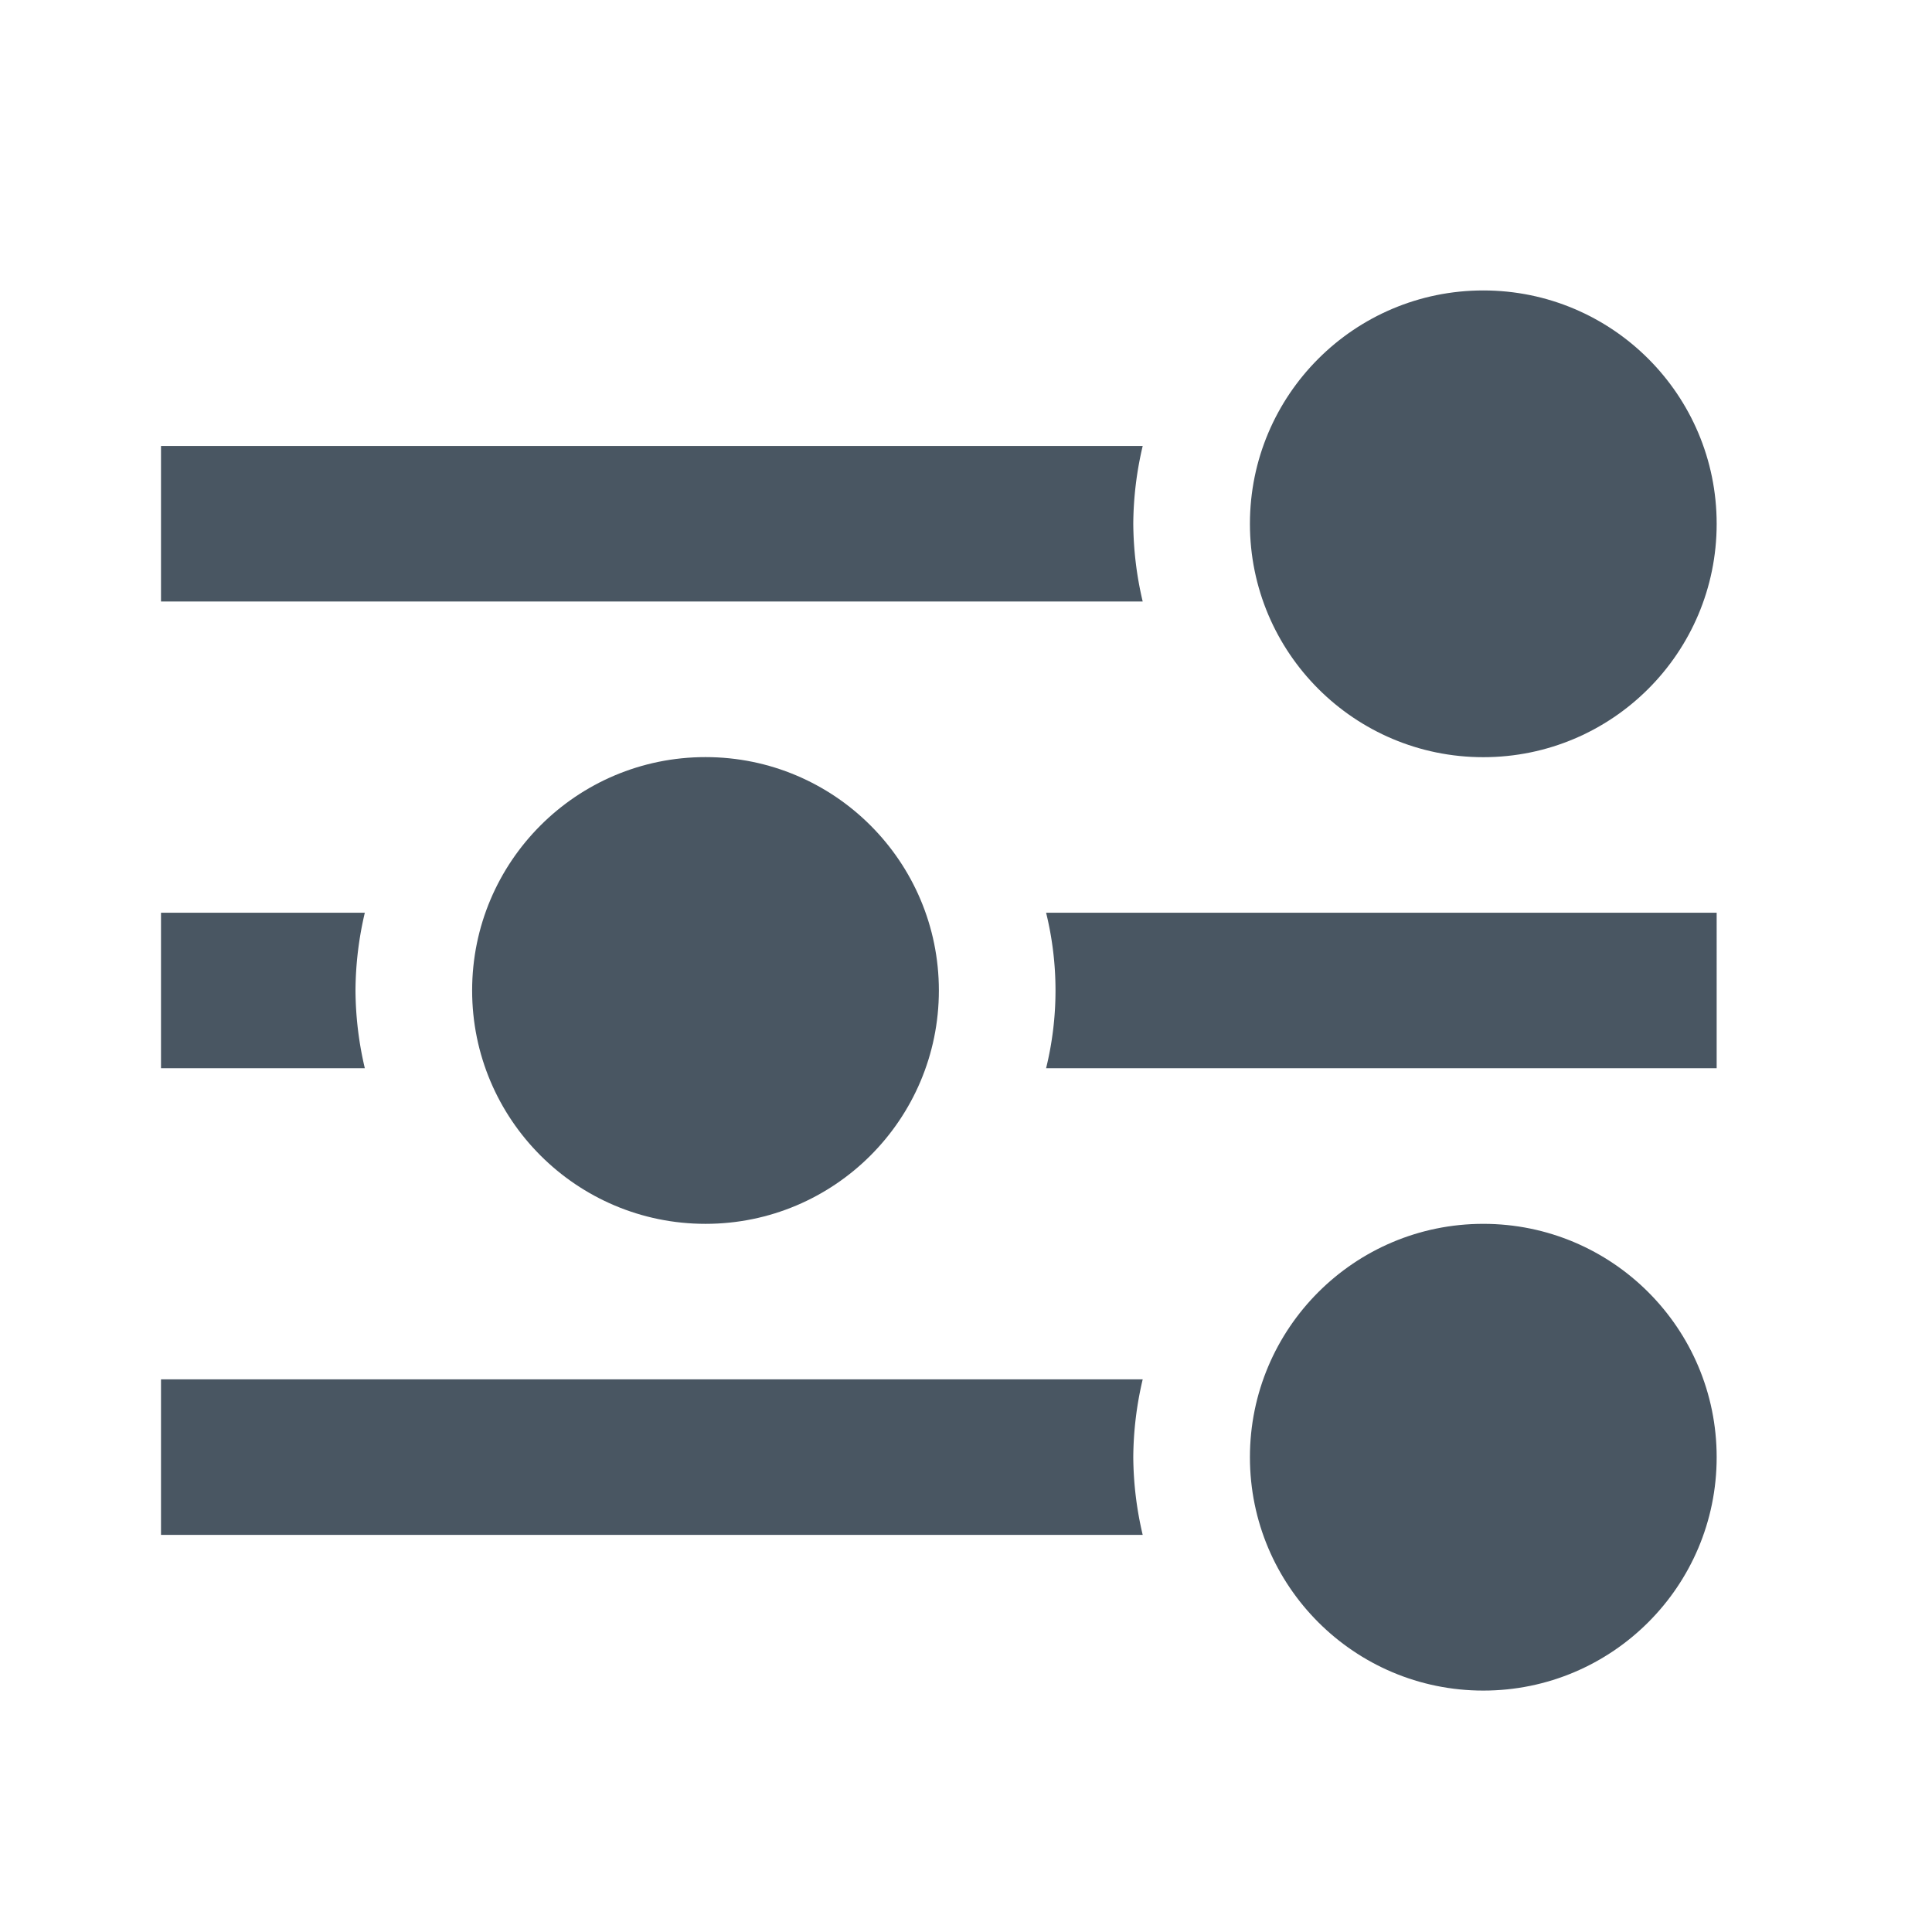<svg xmlns="http://www.w3.org/2000/svg" xmlns:xlink="http://www.w3.org/1999/xlink" width="24" height="24" viewBox="0 0 24 24">
  <defs>
    <clipPath id="clip-path">
      <rect id="Rectangle_1769" data-name="Rectangle 1769" width="24" height="24" transform="translate(-1521 -5569)" fill="#495662" stroke="#707070" stroke-width="1"/>
    </clipPath>
  </defs>
  <g id="Mask_Group_192" data-name="Mask Group 192" transform="translate(1521 5569)" clip-path="url(#clip-path)">
    <g id="settings-1" transform="translate(-1521 -5569)">
      <g id="Frames-24px">
        <rect id="Rectangle_1768" data-name="Rectangle 1768" width="24" height="24" fill="none"/>
      </g>
      <g id="Solid" transform="translate(0 0.608)">
        <path id="Path_1980" data-name="Path 1980" d="M14.078,5.966A4.307,4.307,0,0,1,14.195,5H2V6.932H14.195A4.307,4.307,0,0,1,14.078,5.966Z" transform="translate(0 -0.068)" fill="#495662"/>
        <path id="Path_1981" data-name="Path 1981" d="M14.078,17.966A4.307,4.307,0,0,1,14.195,17H2v1.932H14.195A4.307,4.307,0,0,1,14.078,17.966Z" transform="translate(0 -0.473)" fill="#495662"/>
        <g id="Group_1507" data-name="Group 1507" transform="translate(2 10.73)">
          <path id="Path_1982" data-name="Path 1982" d="M4.416,11.966A4.307,4.307,0,0,1,4.532,11H2v1.932H4.532A4.307,4.307,0,0,1,4.416,11.966Z" transform="translate(-2 -11)" fill="#495662"/>
          <path id="Path_1983" data-name="Path 1983" d="M13.379,11a4.051,4.051,0,0,1,0,1.932h8.33V11Z" transform="translate(-2.384 -11)" fill="#495662"/>
        </g>
        <circle id="Ellipse_377" data-name="Ellipse 377" cx="2.899" cy="2.899" r="2.899" transform="translate(15.527 3)" fill="#495662"/>
        <circle id="Ellipse_378" data-name="Ellipse 378" cx="2.899" cy="2.899" r="2.899" transform="translate(5.865 8.797)" fill="#495662"/>
        <circle id="Ellipse_379" data-name="Ellipse 379" cx="2.899" cy="2.899" r="2.899" transform="translate(15.527 14.595)" fill="#495662"/>
      </g>
    </g>
  </g>
</svg>
